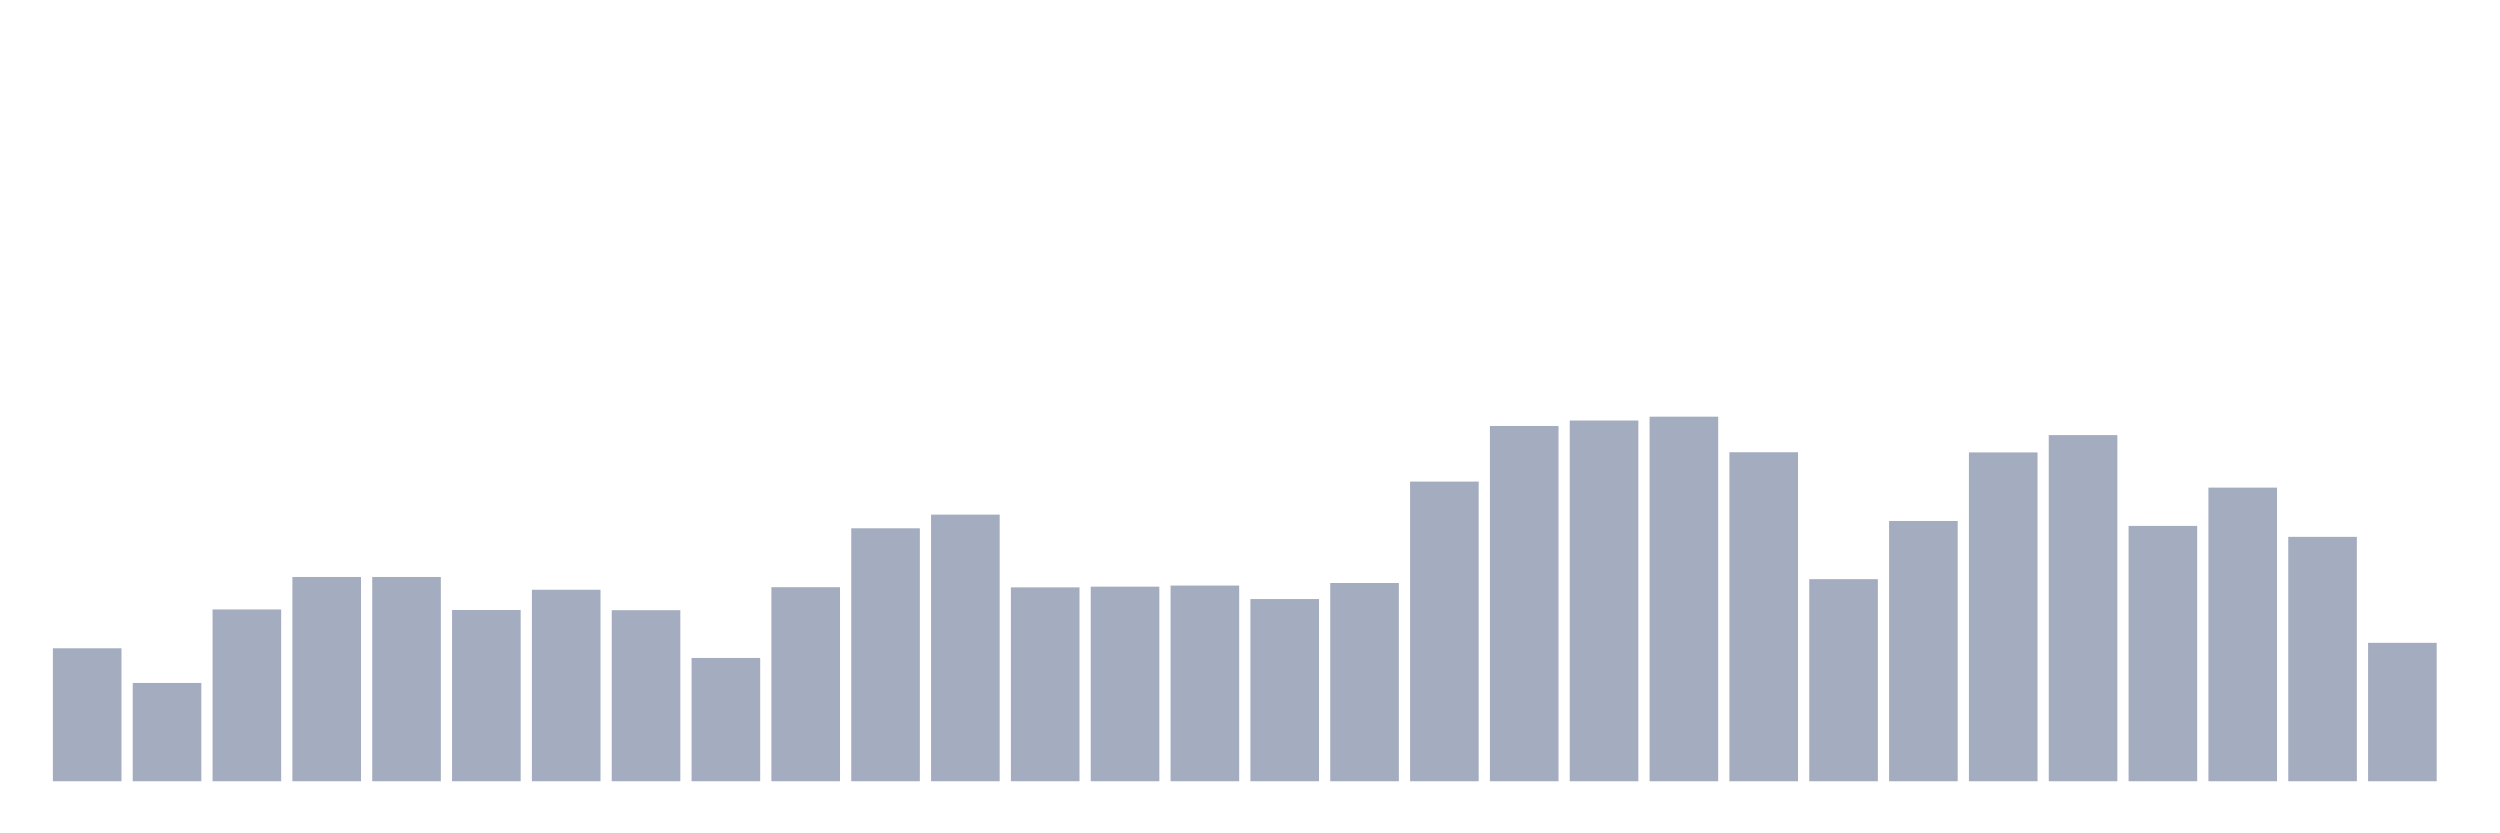 <svg xmlns="http://www.w3.org/2000/svg" viewBox="0 0 480 160"><g transform="translate(10,10)"><rect class="bar" x="0.153" width="13.175" y="114.472" height="25.528" fill="rgb(164,173,192)"></rect><rect class="bar" x="15.482" width="13.175" y="121.126" height="18.874" fill="rgb(164,173,192)"></rect><rect class="bar" x="30.81" width="13.175" y="107.014" height="32.986" fill="rgb(164,173,192)"></rect><rect class="bar" x="46.138" width="13.175" y="100.78" height="39.22" fill="rgb(164,173,192)"></rect><rect class="bar" x="61.466" width="13.175" y="100.78" height="39.22" fill="rgb(164,173,192)"></rect><rect class="bar" x="76.794" width="13.175" y="107.119" height="32.881" fill="rgb(164,173,192)"></rect><rect class="bar" x="92.123" width="13.175" y="103.232" height="36.768" fill="rgb(164,173,192)"></rect><rect class="bar" x="107.451" width="13.175" y="107.154" height="32.846" fill="rgb(164,173,192)"></rect><rect class="bar" x="122.779" width="13.175" y="116.328" height="23.672" fill="rgb(164,173,192)"></rect><rect class="bar" x="138.107" width="13.175" y="102.741" height="37.259" fill="rgb(164,173,192)"></rect><rect class="bar" x="153.436" width="13.175" y="91.431" height="48.569" fill="rgb(164,173,192)"></rect><rect class="bar" x="168.764" width="13.175" y="88.804" height="51.196" fill="rgb(164,173,192)"></rect><rect class="bar" x="184.092" width="13.175" y="102.776" height="37.224" fill="rgb(164,173,192)"></rect><rect class="bar" x="199.42" width="13.175" y="102.636" height="37.364" fill="rgb(164,173,192)"></rect><rect class="bar" x="214.748" width="13.175" y="102.426" height="37.574" fill="rgb(164,173,192)"></rect><rect class="bar" x="230.077" width="13.175" y="105.018" height="34.982" fill="rgb(164,173,192)"></rect><rect class="bar" x="245.405" width="13.175" y="101.936" height="38.064" fill="rgb(164,173,192)"></rect><rect class="bar" x="260.733" width="13.175" y="82.466" height="57.534" fill="rgb(164,173,192)"></rect><rect class="bar" x="276.061" width="13.175" y="71.786" height="68.214" fill="rgb(164,173,192)"></rect><rect class="bar" x="291.39" width="13.175" y="70.735" height="69.265" fill="rgb(164,173,192)"></rect><rect class="bar" x="306.718" width="13.175" y="70" height="70" fill="rgb(164,173,192)"></rect><rect class="bar" x="322.046" width="13.175" y="76.828" height="63.172" fill="rgb(164,173,192)"></rect><rect class="bar" x="337.374" width="13.175" y="101.201" height="38.799" fill="rgb(164,173,192)"></rect><rect class="bar" x="352.702" width="13.175" y="90.03" height="49.97" fill="rgb(164,173,192)"></rect><rect class="bar" x="368.031" width="13.175" y="76.863" height="63.137" fill="rgb(164,173,192)"></rect><rect class="bar" x="383.359" width="13.175" y="73.537" height="66.463" fill="rgb(164,173,192)"></rect><rect class="bar" x="398.687" width="13.175" y="90.975" height="49.025" fill="rgb(164,173,192)"></rect><rect class="bar" x="414.015" width="13.175" y="83.622" height="56.378" fill="rgb(164,173,192)"></rect><rect class="bar" x="429.344" width="13.175" y="93.077" height="46.923" fill="rgb(164,173,192)"></rect><rect class="bar" x="444.672" width="13.175" y="113.422" height="26.578" fill="rgb(164,173,192)"></rect></g></svg>
